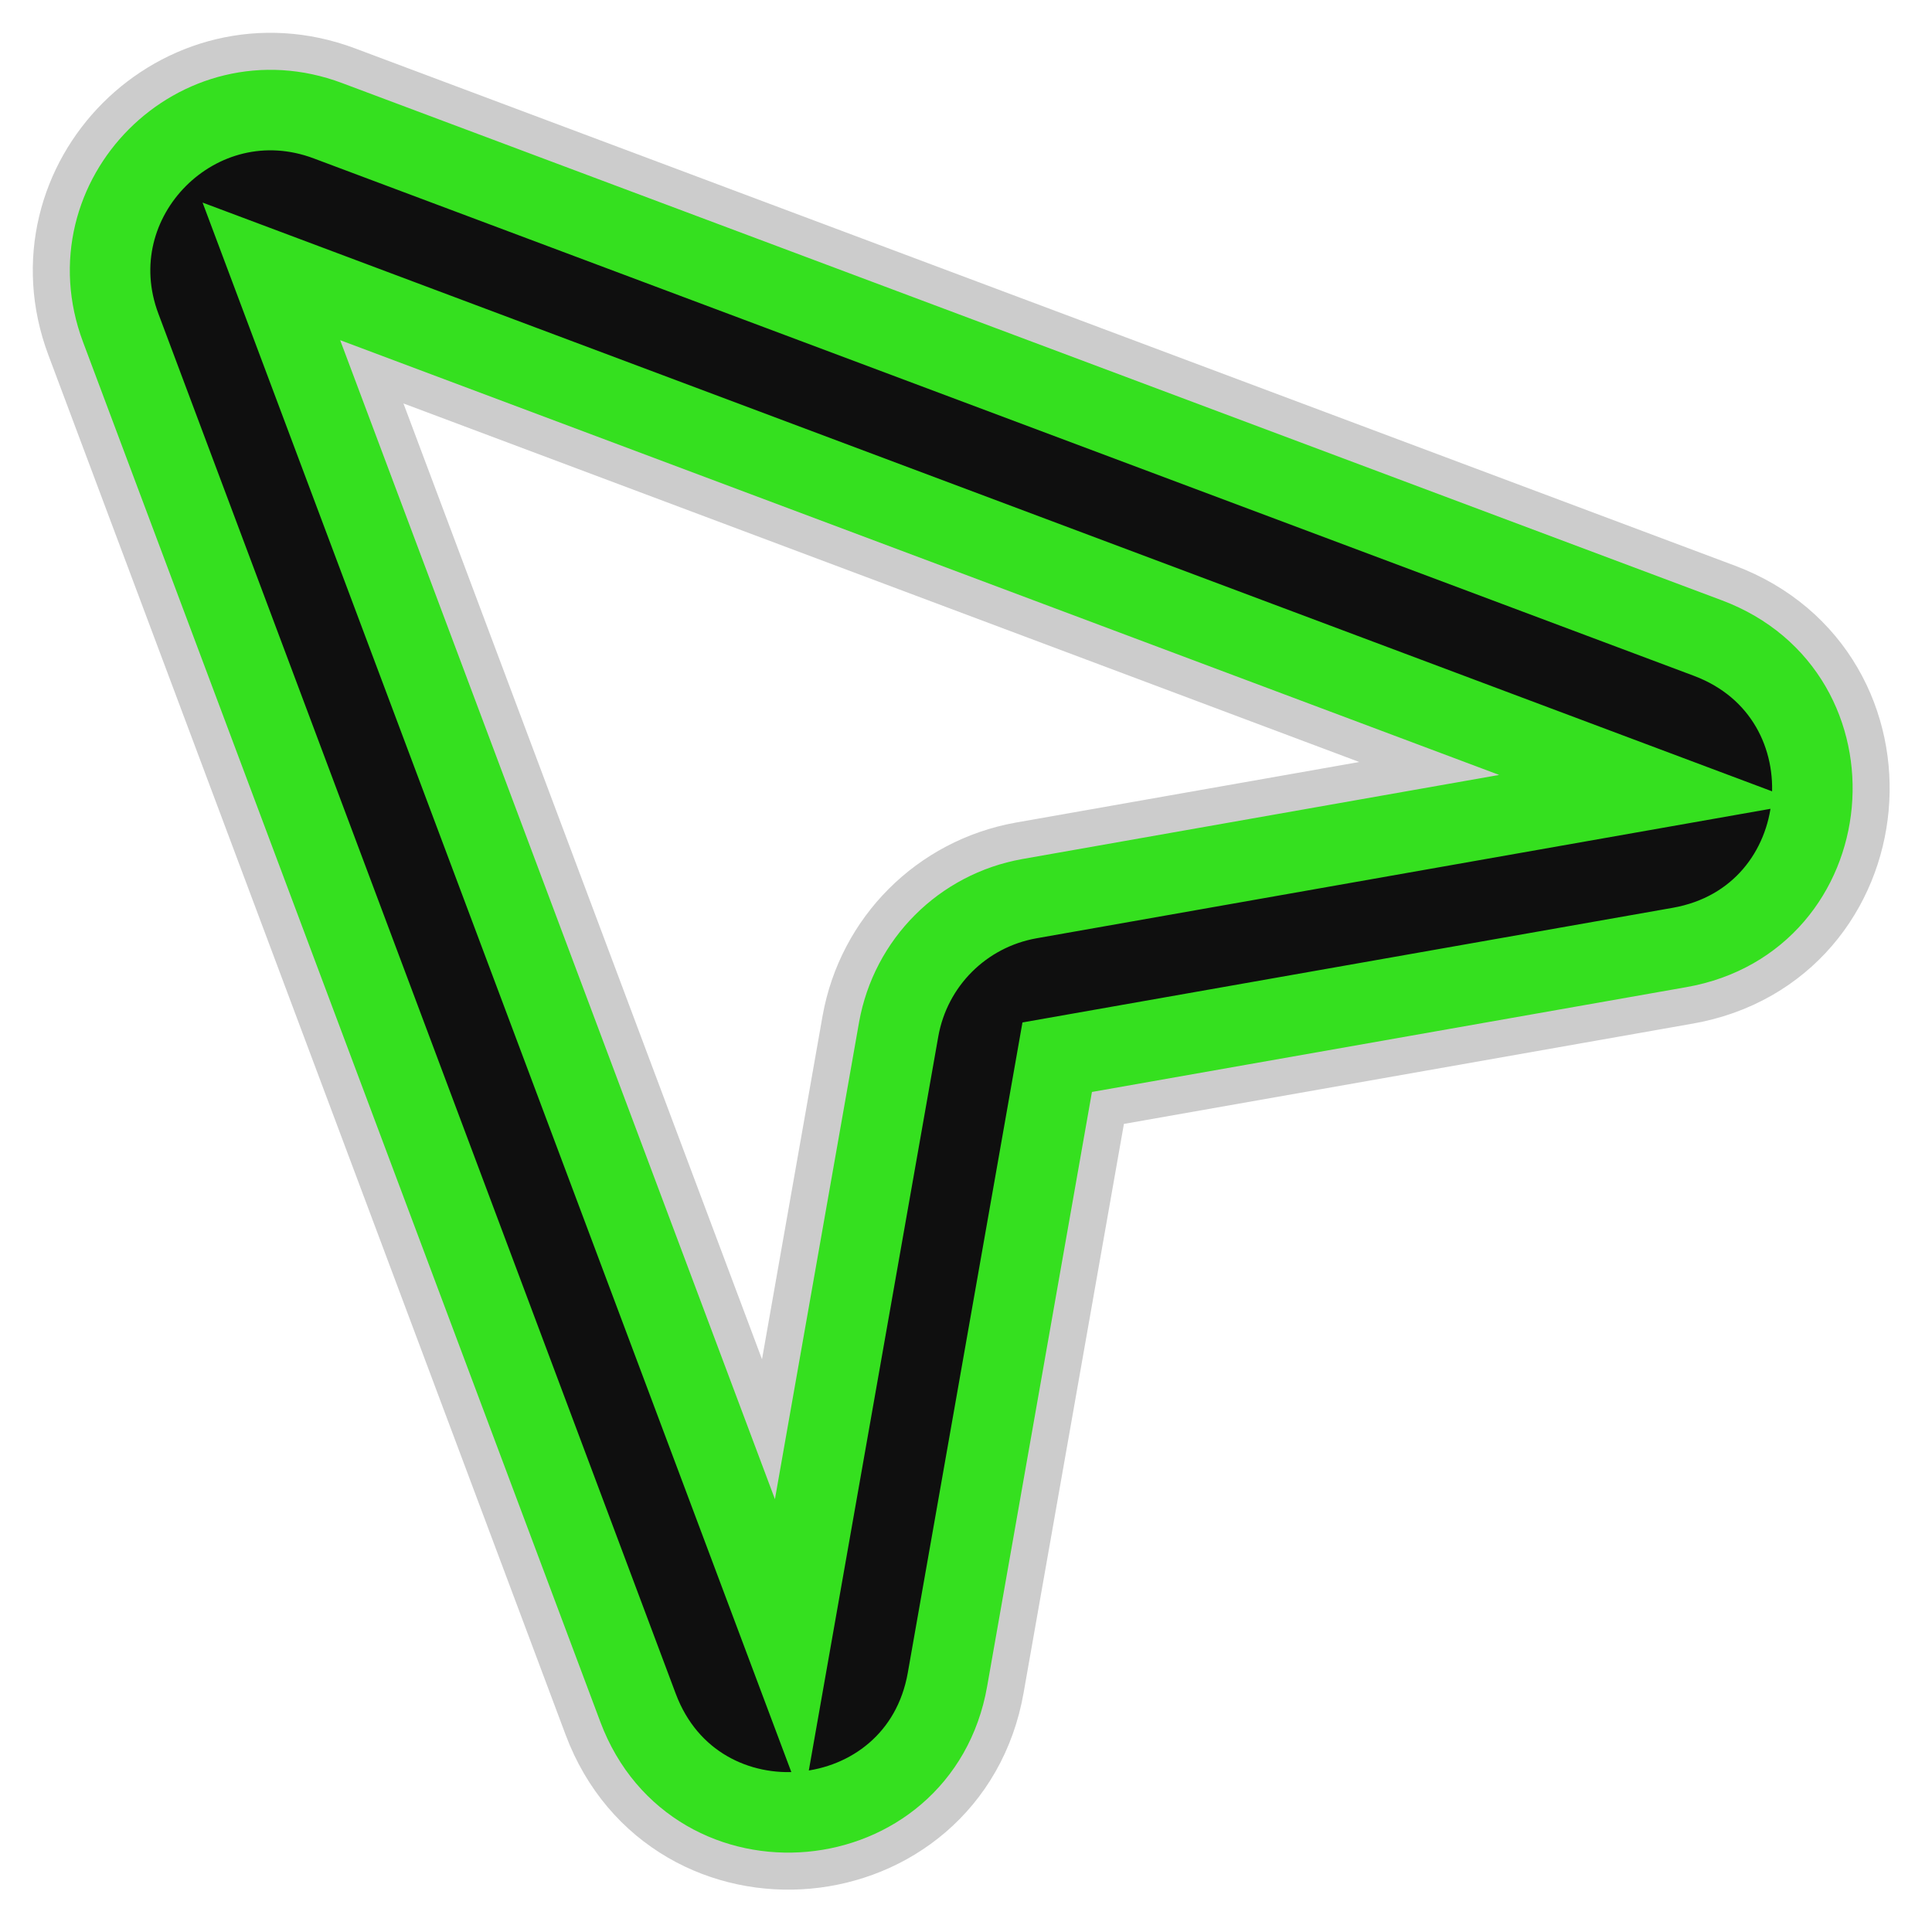 <?xml version="1.0" encoding="UTF-8"?>
<svg xmlns="http://www.w3.org/2000/svg" xmlns:xlink="http://www.w3.org/1999/xlink" width="24px" height="24px" viewBox="0 0 24 24" version="1.1">
<g id="surface1">
<path style="fill-rule:evenodd;fill:rgb(5.882%,5.882%,5.882%);fill-opacity:1;stroke-width:1.92;stroke-linecap:round;stroke-linejoin:round;stroke:rgb(80%,80%,80%);stroke-opacity:1;stroke-miterlimit:4;" d="M 1.5 4.074 C 0.895 2.465 2.465 0.895 4.074 1.5 L 21.215 7.926 C 23.121 8.641 22.867 11.418 20.863 11.77 L 13.133 13.133 L 11.77 20.863 C 11.418 22.867 8.641 23.121 7.926 21.215 Z M 3.371 3.371 L 9.801 20.512 L 11.164 12.785 C 11.313 11.957 11.957 11.313 12.785 11.164 L 20.512 9.801 Z M 3.371 3.371 " transform="matrix(1,0,0,1,0,0)"/>
<path style="fill-rule:evenodd;fill:rgb(5.882%,5.882%,5.882%);fill-opacity:1;stroke-width:1;stroke-linecap:butt;stroke-linejoin:miter;stroke:rgb(20.784%,87.843%,12.157%);stroke-opacity:1;stroke-miterlimit:4;" d="M 1.5 4.074 C 0.895 2.465 2.465 0.895 4.074 1.5 L 21.215 7.926 C 23.121 8.641 22.867 11.418 20.863 11.77 L 13.133 13.133 L 11.77 20.863 C 11.418 22.867 8.641 23.121 7.926 21.215 Z M 3.371 3.371 L 9.801 20.512 L 11.164 12.785 C 11.313 11.957 11.957 11.313 12.785 11.164 L 20.512 9.801 Z M 3.371 3.371 " transform="matrix(1,0,0,1,0,0)"/>
</g>
</svg>
